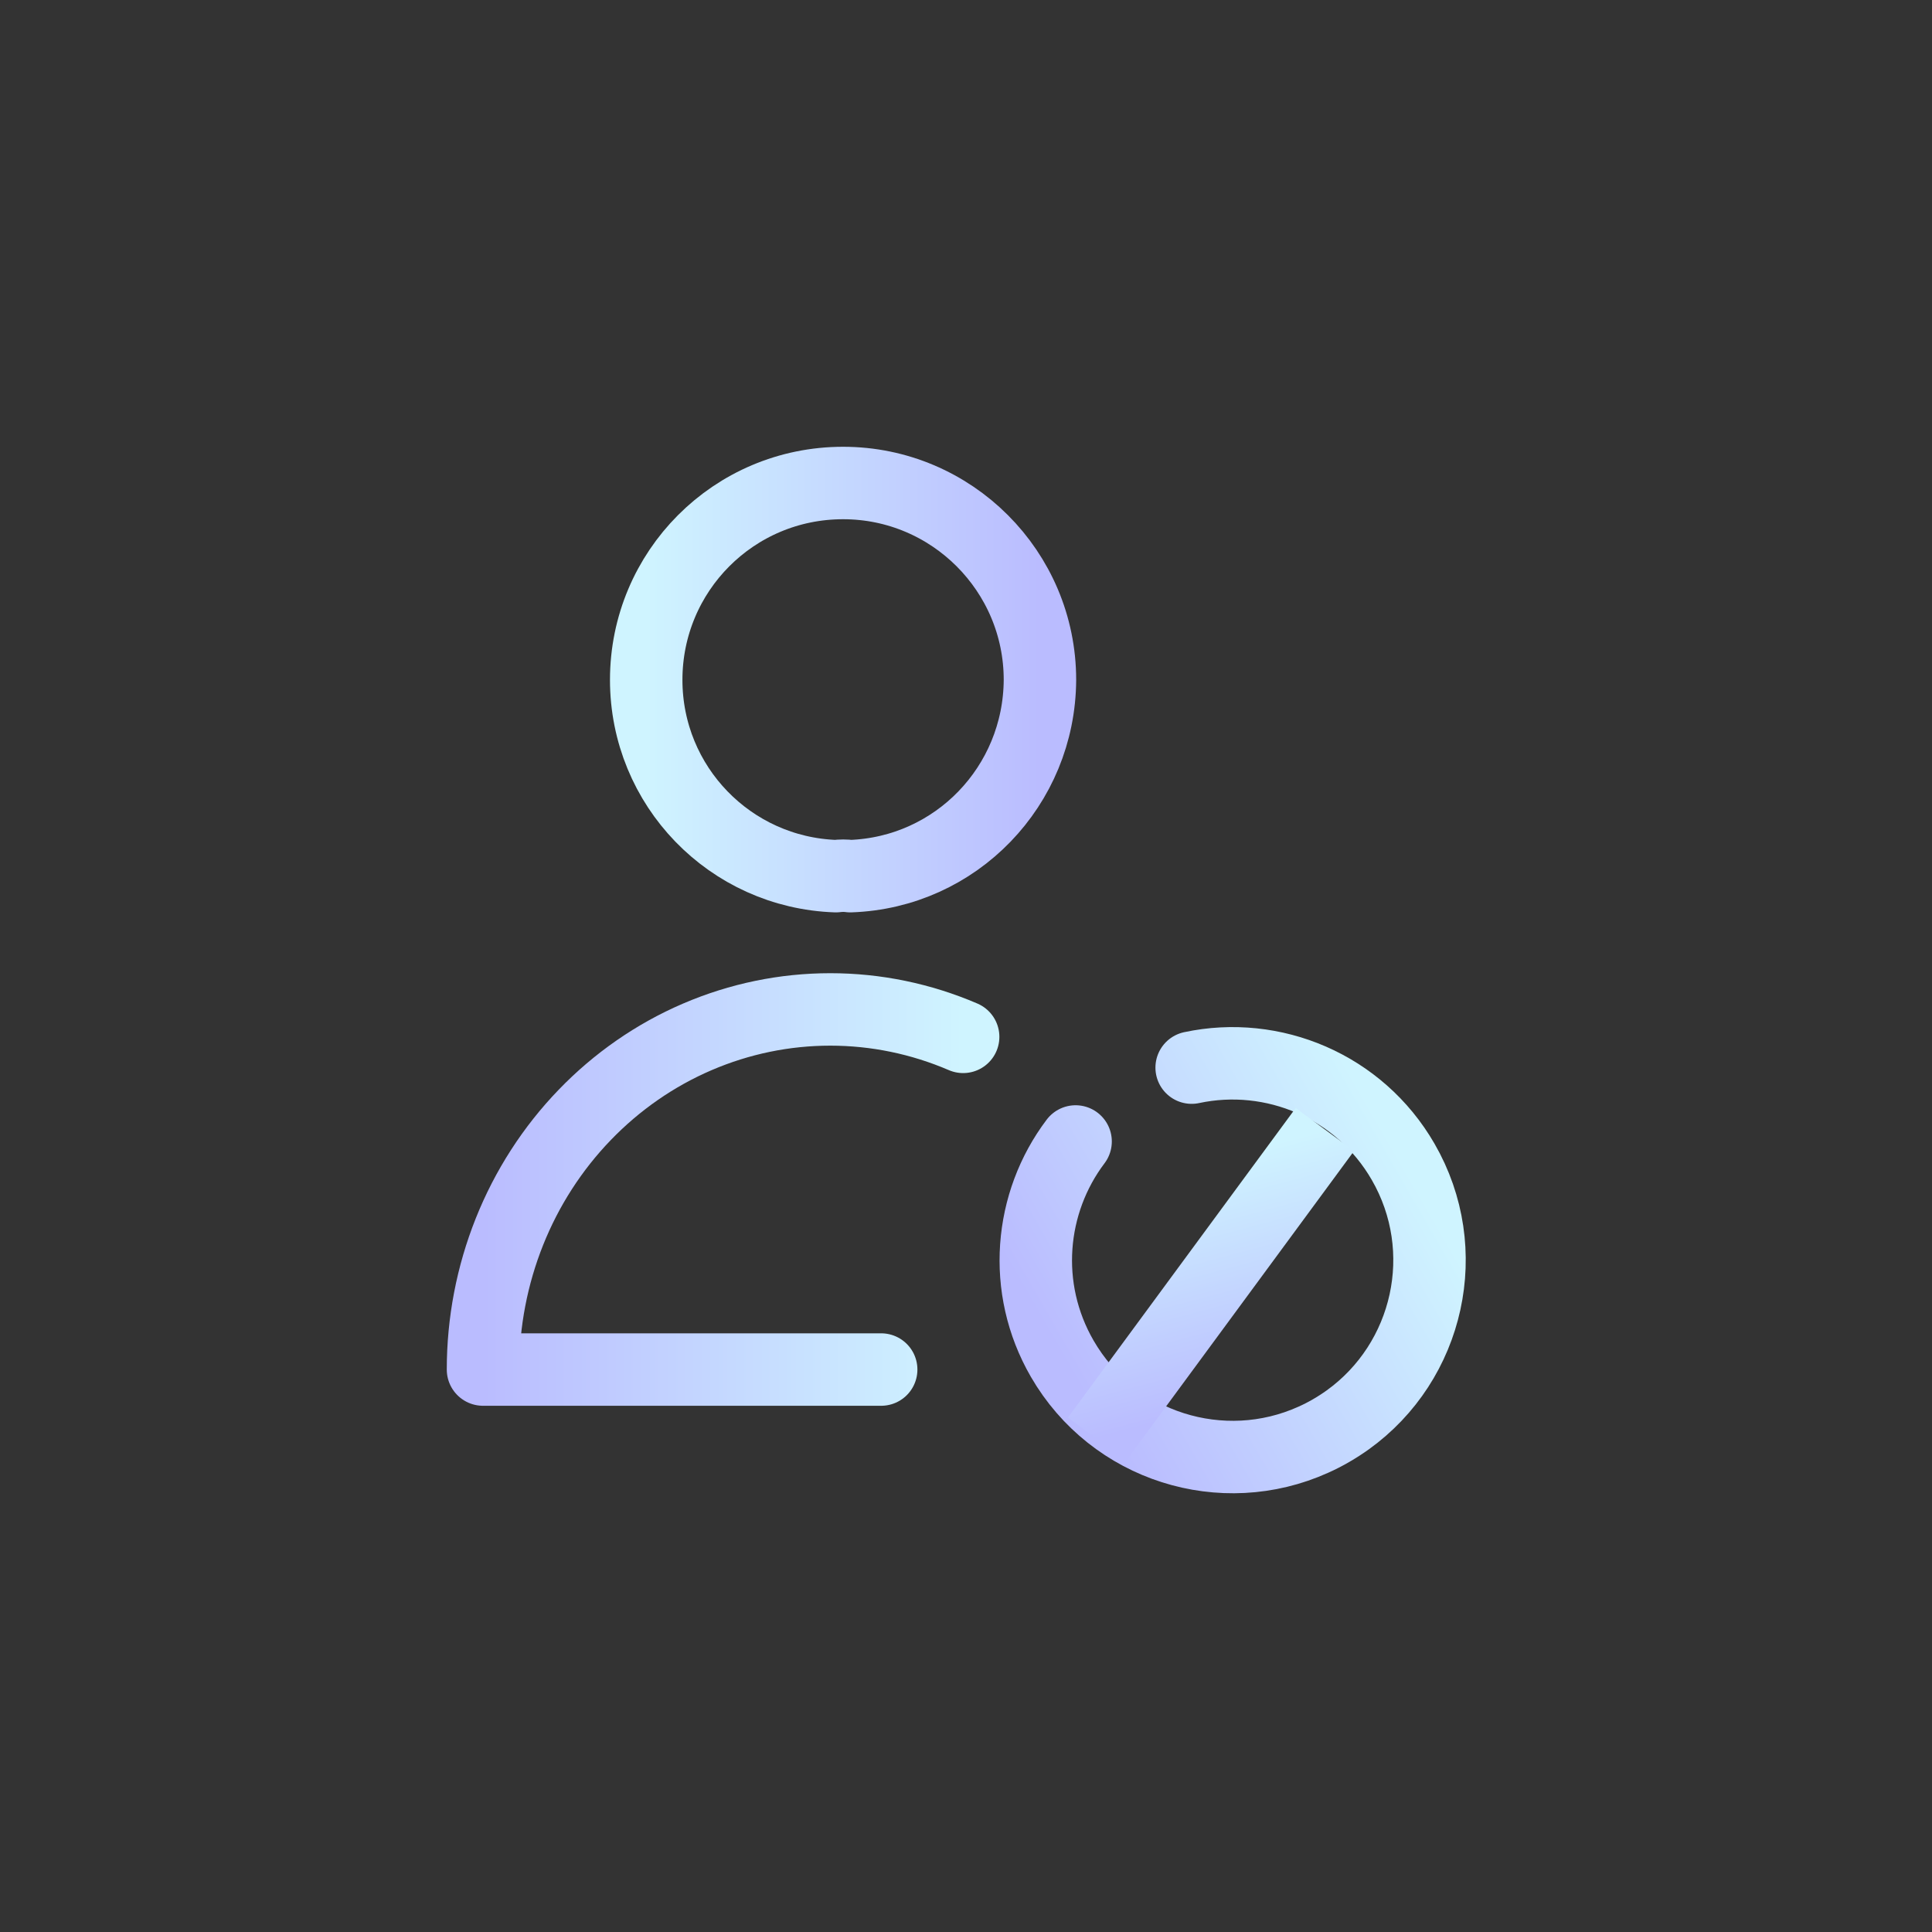 <svg width="40" height="40" viewBox="0 0 40 40" fill="none" xmlns="http://www.w3.org/2000/svg">
<rect x="0" y="0" width="40" height="40" fill="#333333" stroke="none"/>
<path d="M17.604 18.14C17.517 18.127 17.405 18.127 17.306 18.14C15.119 18.065 13.379 16.276 13.379 14.076C13.379 11.827 15.193 10 17.455 10C19.704 10 21.531 11.827 21.531 14.076C21.519 16.276 19.791 18.065 17.604 18.14Z" stroke="url(#paint0_linear_1331_2251)" stroke-width="1.5" stroke-linecap="round" stroke-linejoin="round"/>
<path d="M19.941 21.467C19.069 21.092 18.134 20.899 17.19 20.899C16.246 20.899 15.311 21.092 14.438 21.467C13.566 21.841 12.773 22.391 12.106 23.083C11.438 23.775 10.908 24.597 10.547 25.502C10.186 26.407 10 27.376 10 28.355L17.19 28.355L18.244 28.355" stroke="url(#paint1_linear_1331_2251)" stroke-width="1.5" stroke-linecap="round" stroke-linejoin="round"/>
<path d="M24.672 22.104C26.353 21.745 28.144 22.484 29.05 24.053C30.107 25.883 29.582 28.192 27.901 29.399C27.792 29.477 27.677 29.551 27.558 29.62C27.439 29.689 27.318 29.751 27.195 29.806C25.31 30.659 23.048 29.958 21.991 28.128C21.148 26.667 21.312 24.9 22.269 23.633" stroke="url(#paint2_linear_1331_2251)" stroke-width="1.5" stroke-linecap="round" stroke-linejoin="round"/>
<path d="M27.43 23.385L22.714 29.794" stroke="url(#paint3_linear_1331_2251)" stroke-width="1.5"/>
<defs>
<linearGradient id="paint0_linear_1331_2251" x1="13.379" y1="14.07" x2="21.531" y2="14.07" gradientUnits="userSpaceOnUse">
<stop stop-color="#CFF4FF"/>
<stop offset="1" stop-color="#BABCFF"/>
</linearGradient>
<linearGradient id="paint1_linear_1331_2251" x1="19.941" y1="24.627" x2="10" y2="24.627" gradientUnits="userSpaceOnUse">
<stop stop-color="#CFF4FF"/>
<stop offset="1" stop-color="#BABCFF"/>
</linearGradient>
<linearGradient id="paint2_linear_1331_2251" x1="29.099" y1="24.139" x2="22.041" y2="28.214" gradientUnits="userSpaceOnUse">
<stop stop-color="#CFF4FF"/>
<stop offset="1" stop-color="#BABCFF"/>
</linearGradient>
<linearGradient id="paint3_linear_1331_2251" x1="24.429" y1="24.189" x2="25.715" y2="28.99" gradientUnits="userSpaceOnUse">
<stop stop-color="#CFF4FF"/>
<stop offset="1" stop-color="#BABCFF"/>
</linearGradient>
</defs>
</svg>
